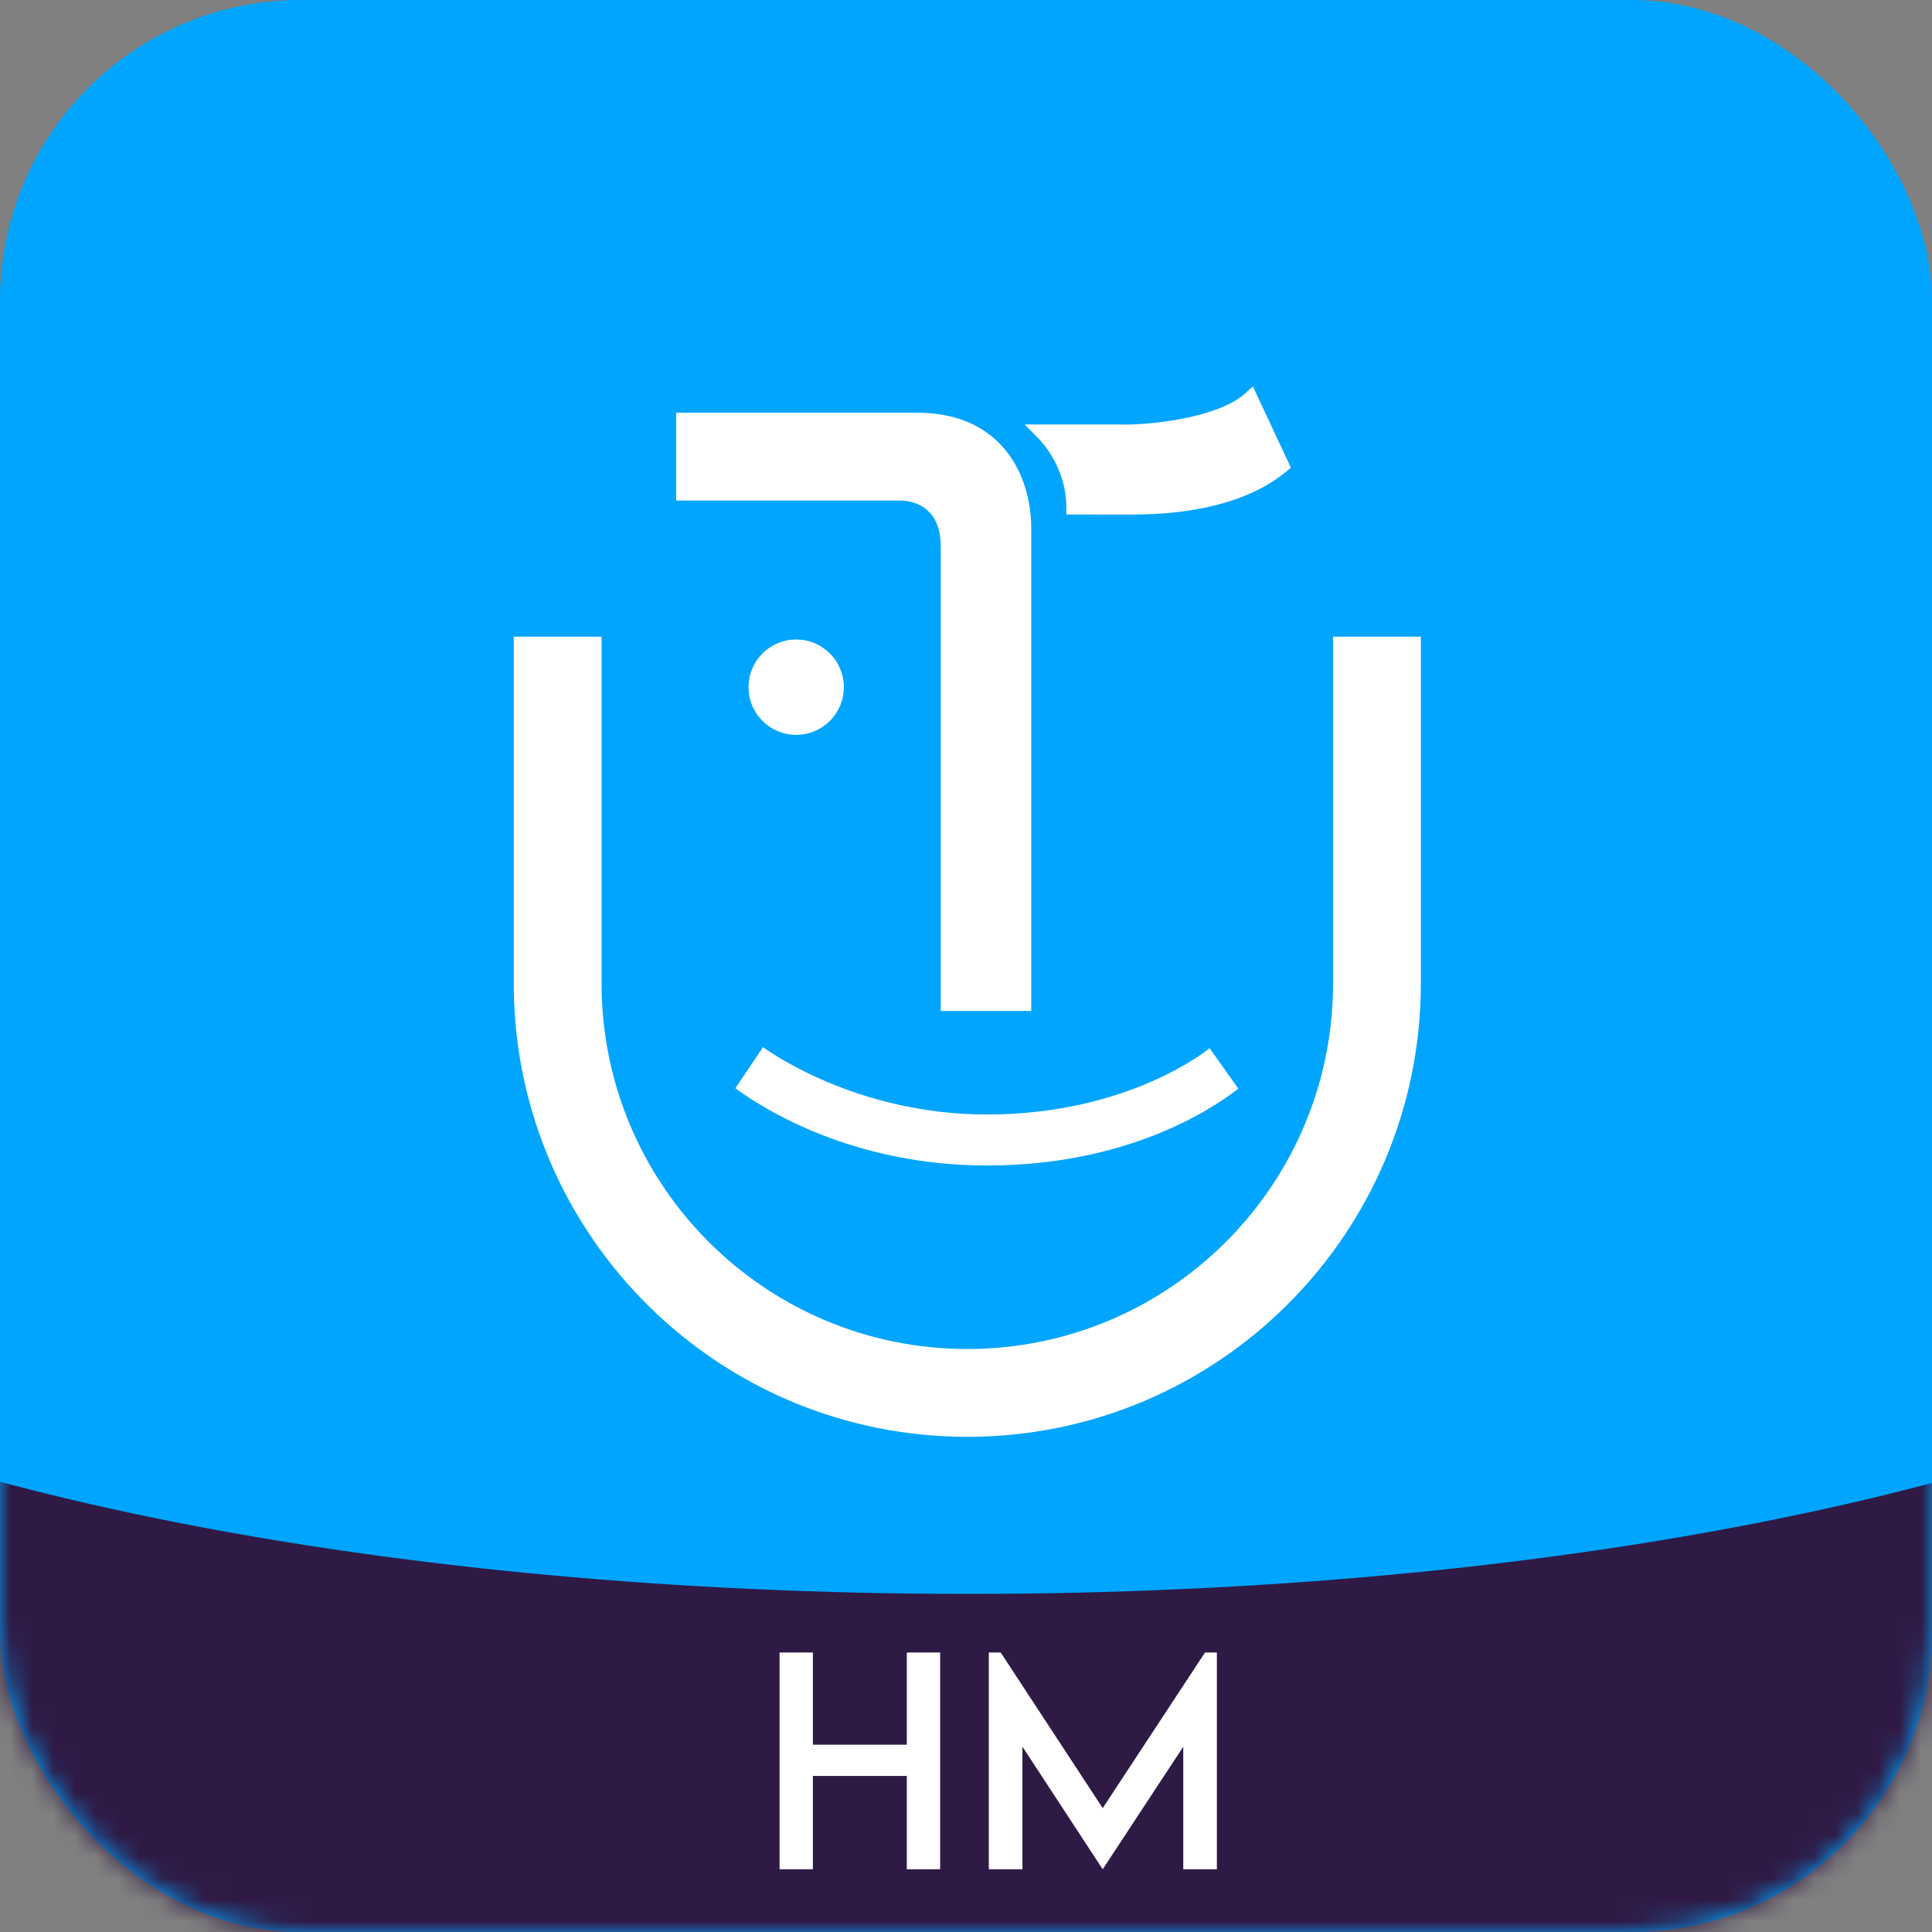 <?xml version="1.0" encoding="UTF-8"?>
<svg width="90px" height="90px" viewBox="0 0 90 90" version="1.1" xmlns="http://www.w3.org/2000/svg" xmlns:xlink="http://www.w3.org/1999/xlink">
    <rect x="0" y="0" width="90" height="90" fill="#808080" stroke="none"/>
    <title>ic_logo</title>
    <defs>
        <rect id="path-1" x="0" y="0" width="90" height="90" rx="14"></rect>
    </defs>
    <g id="效果图" stroke="none" stroke-width="1" fill="none" fill-rule="evenodd">
        <g id="画板" transform="translate(-514, -86)">
            <g id="ic_logo" transform="translate(514, 86)">
                <g id="形状结合">
                    <mask id="mask-2" fill="white">
                        <use xlink:href="#path-1"></use>
                    </mask>
                    <use id="蒙版" fill="#00A5FF" xlink:href="#path-1"></use>
                    <path d="M124.773,62.182 L124.773,97.159 L-34.773,97.159 L-34.773,62.182 L-17.257,62.182 C-5.544,69.353 17.985,74.25 45.102,74.25 C72.219,74.25 95.749,69.353 107.462,62.182 L124.773,62.182 Z" fill="#2F1A45" mask="url(#mask-2)"></path>
                    <path d="M37.868,87.078 L37.868,82.731 L42.242,82.731 L42.242,87.078 L43.795,87.078 L43.795,76.98 L42.242,76.98 L42.242,81.273 L37.868,81.273 L37.868,76.98 L36.316,76.98 L36.316,87.078 L37.868,87.078 Z M47.629,87.078 L47.629,81.368 L51.368,87.078 L55.121,81.368 L55.121,87.078 L56.687,87.078 L56.687,76.98 L56.134,76.98 L51.368,84.23 L46.616,76.98 L46.063,76.98 L46.063,87.078 L47.629,87.078 Z" id="HM" fill="#FFFFFF" fill-rule="nonzero" mask="url(#mask-2)"></path>
                </g>
                <g id="编组" transform="translate(31.5, 18)" fill="#FFFFFF">
                    <path d="M7.81,14.012 C7.81,15.237 6.817,16.232 5.588,16.232 C4.361,16.232 3.369,15.237 3.369,14.012 C3.369,12.786 4.361,11.791 5.588,11.791 C6.817,11.791 7.81,12.786 7.81,14.012" id="Fill-152"></path>
                    <path d="M26.186,32.713 C24.906,33.712 20.971,36.293 14.469,36.293 C8.177,36.293 4.012,33.623 2.756,32.695 L4.045,30.78 C4.077,30.806 8.245,33.918 14.469,33.918 C21.013,33.918 24.708,30.953 24.846,30.826 L26.186,32.713 Z" id="Fill-154"></path>
                    <path d="M26.502,0.328 C25.345,1.385 22.435,1.778 20.873,1.778 C20.788,1.778 20.713,1.776 20.634,1.773 L16.232,1.773 L16.822,2.372 C17.668,3.231 18.173,4.444 18.173,5.616 L18.173,5.968 L20.971,5.972 C22.217,5.972 26.007,5.972 28.428,3.961 L28.636,3.787 L26.862,0 L26.502,0.328 Z" id="Fill-156"></path>
                    <path d="M11.226,1.225 L0,1.225 L0,5.318 L10.456,5.318 C10.768,5.318 12.323,5.42 12.323,7.449 L12.323,29.096 L16.539,29.096 L16.539,6.611 C16.539,4.127 15.148,1.225 11.226,1.225" id="Fill-158"></path>
                </g>
                <path d="M28.023,29.659 L28.023,45.804 C28.023,55.214 35.651,62.842 45.061,62.842 C54.376,62.842 61.946,55.366 62.096,46.086 L62.098,45.804 L62.098,29.659 L66.189,29.659 L66.189,45.804 C66.189,57.473 56.73,66.933 45.061,66.933 C33.508,66.933 24.121,57.662 23.935,46.154 L23.932,45.804 L23.932,29.659 L28.023,29.659 Z" id="路径" fill="#FFFFFF" fill-rule="nonzero"></path>
            </g>
        </g>
    </g>
</svg>
